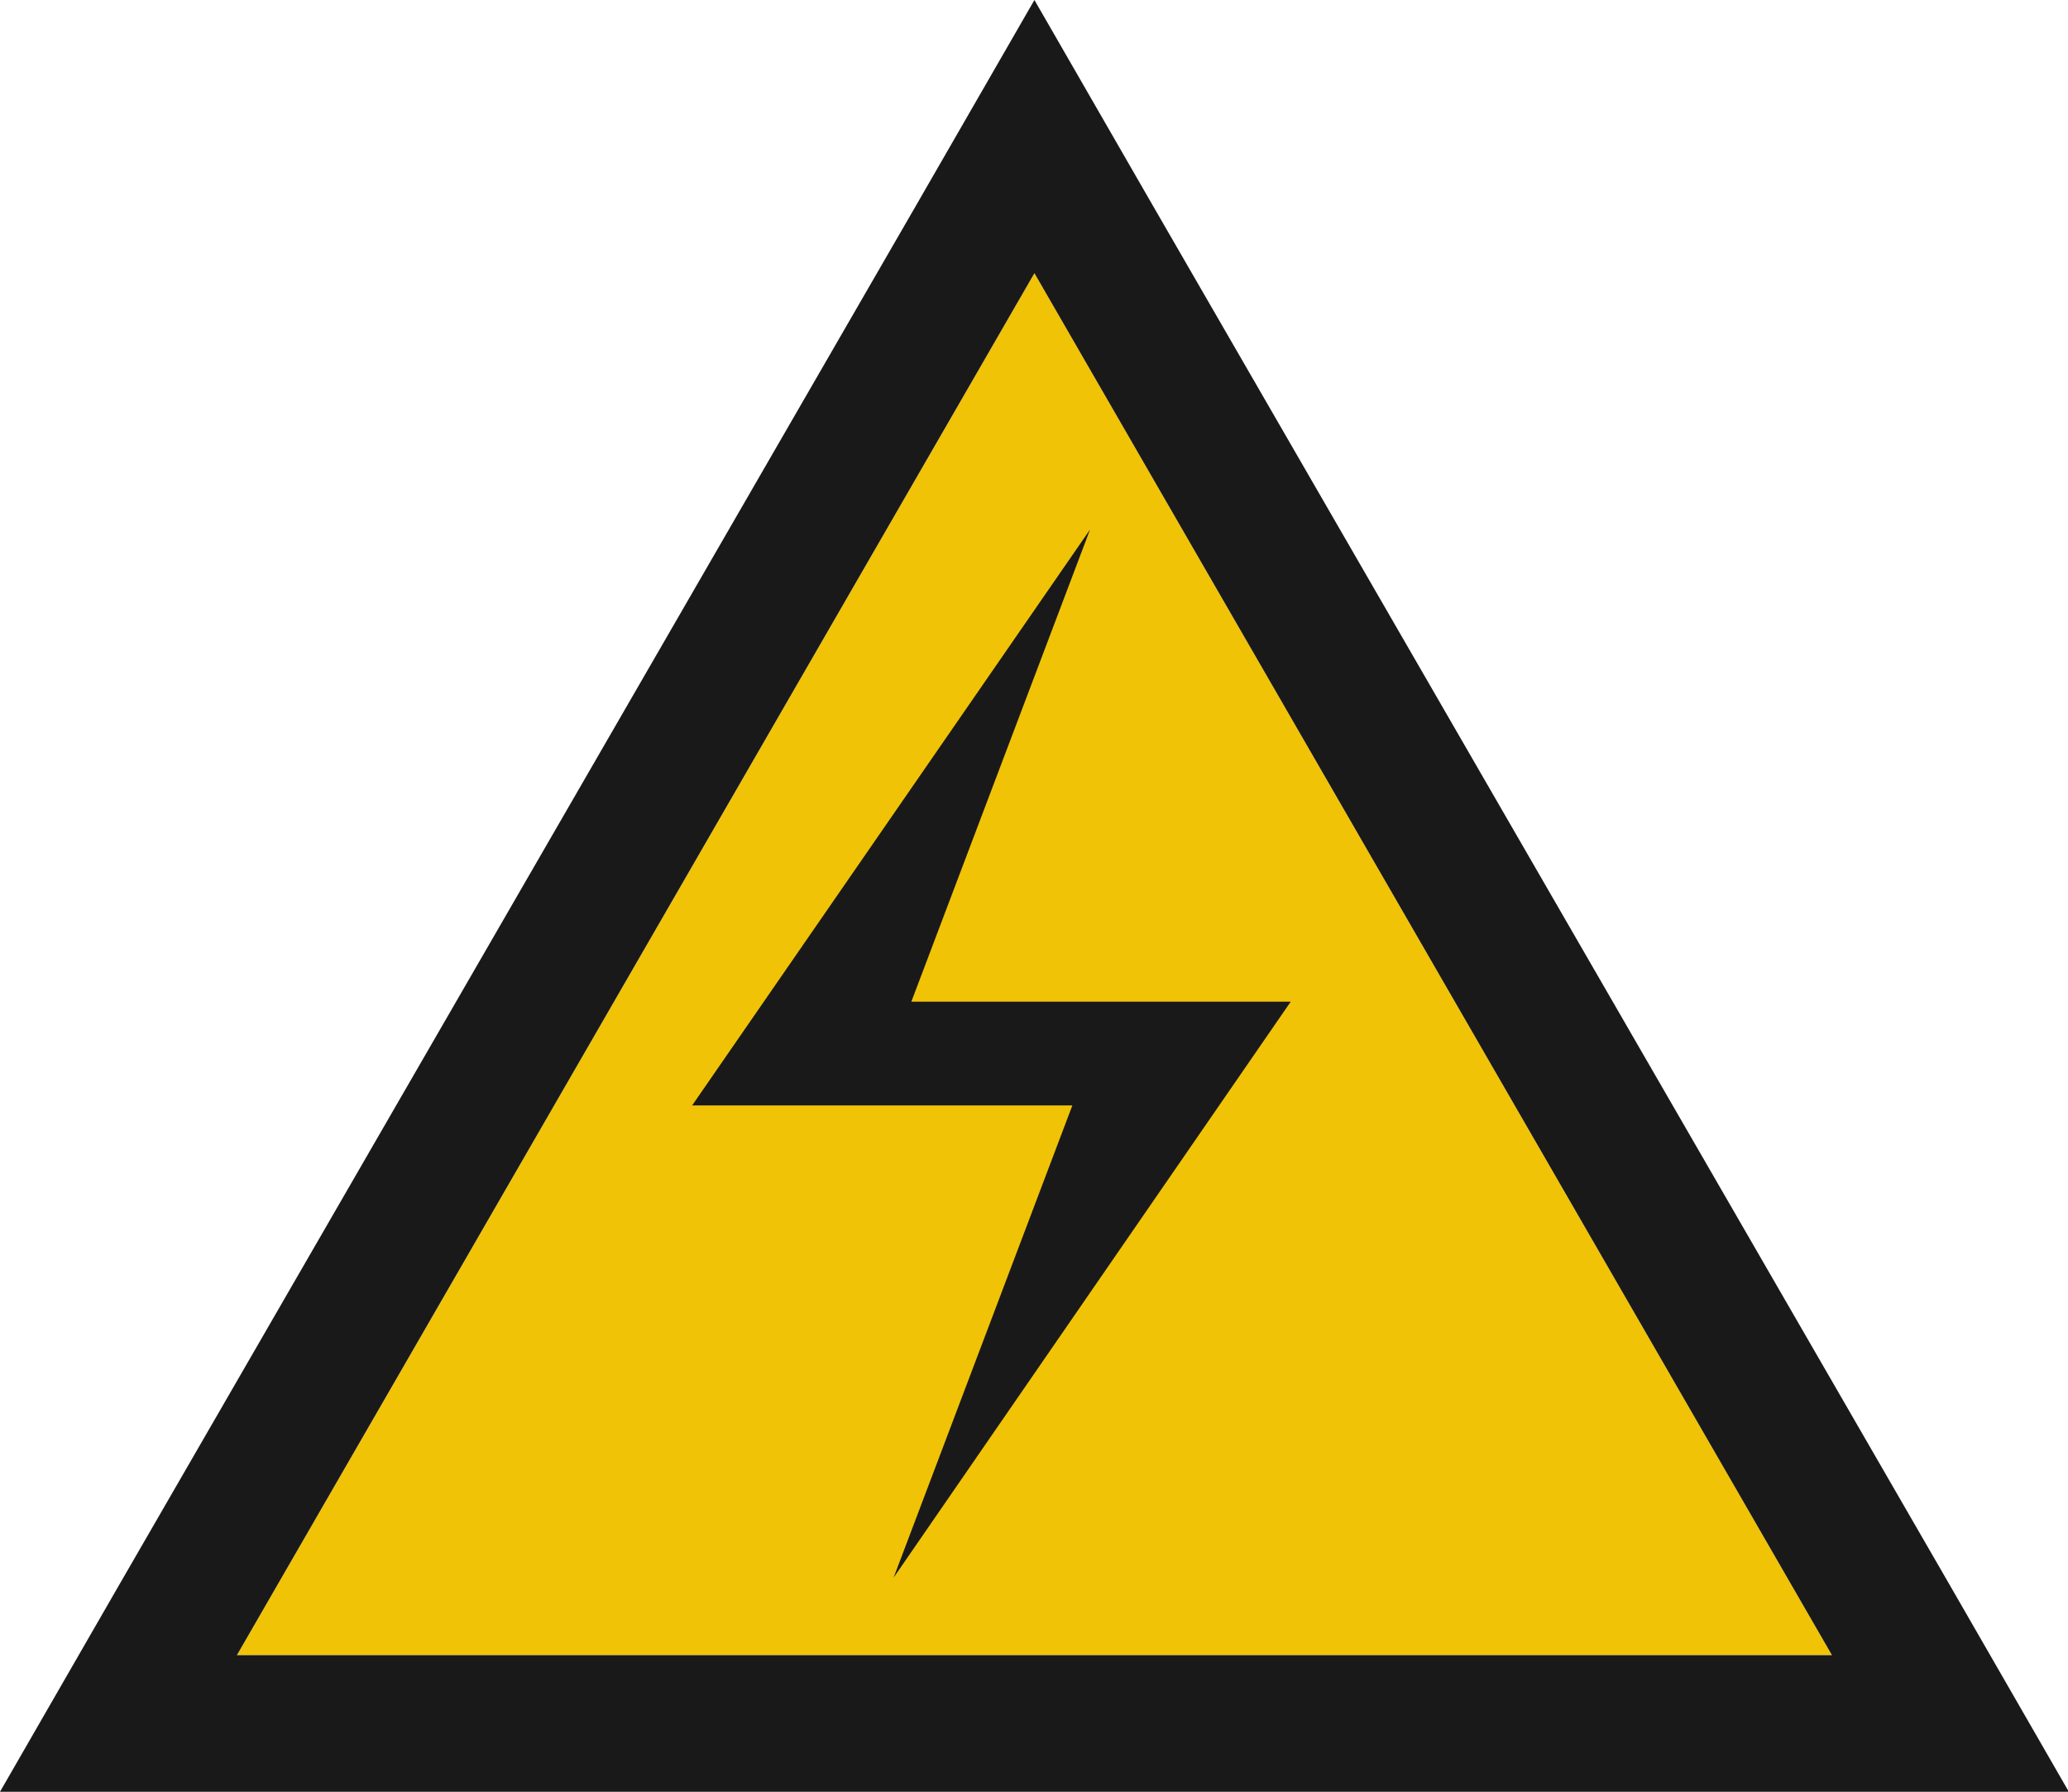 <!-- Generator: Adobe Illustrator 19.0.0, SVG Export Plug-In  -->
<svg version="1.1"
	 xmlns="http://www.w3.org/2000/svg" xmlns:xlink="http://www.w3.org/1999/xlink" xmlns:a="http://ns.adobe.com/AdobeSVGViewerExtensions/3.0/"
	 x="0px" y="0px" width="245.3px" height="212.5px" viewBox="0 0 245.3 212.5" style="enable-background:new 0 0 245.3 212.5;"
	 xml:space="preserve">
<style type="text/css">
	.st0{fill:#F0C307;}
	.st1{fill:#1A191A;}
</style>
<defs>
</defs>
<g>
	<polyline class="st0" points="122.7,32.4 217.3,196.3 28.1,196.3 122.7,32.4 	"/>
	<polygon class="st1" points="153.1,118.8 108.1,118.8 129.3,62.8 82.1,131.1 127.2,131.1 106,187.1 	"/>
	<path class="st1" d="M122.7,32.4l94.6,163.9H28.1L122.7,32.4 M122.7,0l-14,24.3L14,188.2L0,212.5h28.1h189.2h28.1l-14-24.3
		L136.7,24.3L122.7,0L122.7,0z"/>
</g>
</svg>
